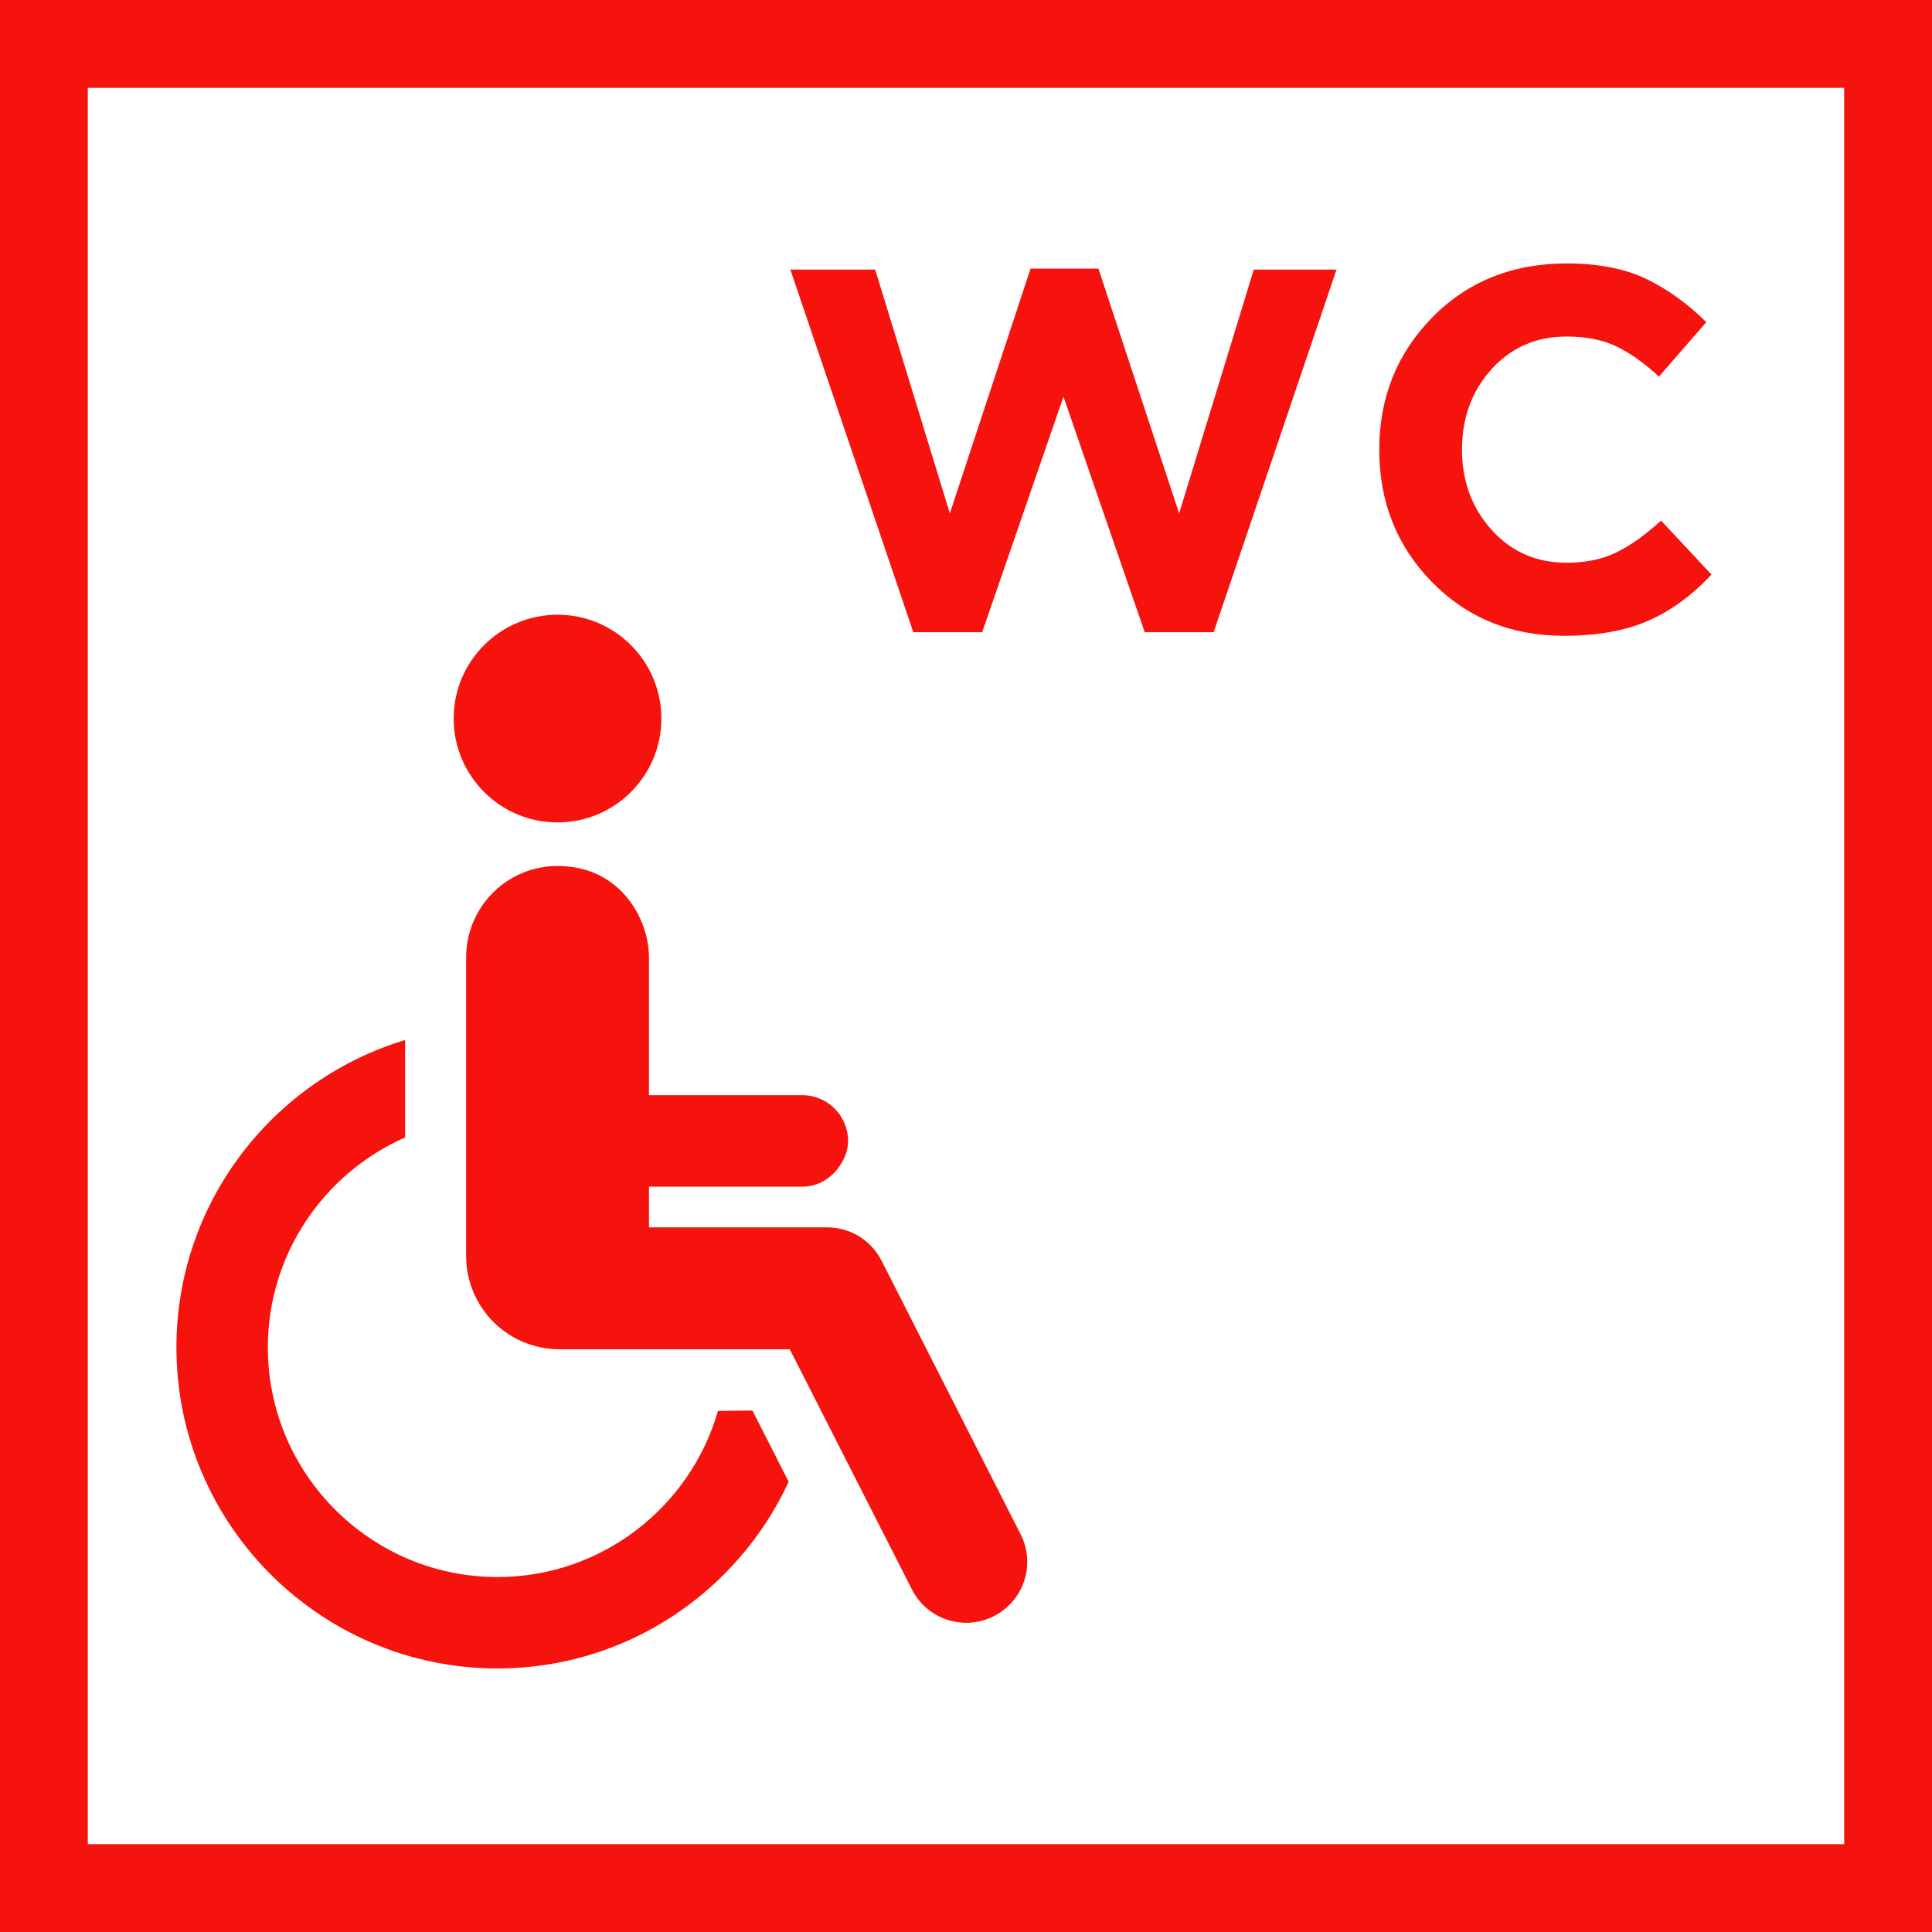 <svg width="22" height="22" viewBox="0 0 22 22" fill="none" xmlns="http://www.w3.org/2000/svg">
<rect x="0" y="0" width="22" height="22" fill="#333333" stroke="none"/>
<rect x="0.5" y="0.5" width="21" height="21" fill="white" stroke="#F6120D"/>
<path fill-rule="evenodd" clip-rule="evenodd" d="M6.349 9.365C7.001 9.365 7.531 8.836 7.531 8.182C7.531 7.529 7.001 7 6.349 7C5.696 7 5.166 7.529 5.166 8.182C5.166 8.836 5.696 9.365 6.349 9.365Z" fill="#F6120D"/>
<path fill-rule="evenodd" clip-rule="evenodd" d="M8.176 16.066C7.862 17.157 6.856 17.958 5.665 17.958C4.223 17.958 3.05 16.785 3.05 15.343C3.05 14.276 3.694 13.358 4.613 12.952V11.843C3.108 12.297 2.009 13.693 2.009 15.343C2.009 17.359 3.649 18.999 5.665 18.999C7.134 18.999 8.401 18.126 8.981 16.873L8.568 16.062C8.453 16.063 8.318 16.064 8.176 16.066Z" fill="#F6120D"/>
<path fill-rule="evenodd" clip-rule="evenodd" d="M11.621 17.469L10.038 14.355C9.919 14.122 9.68 13.976 9.419 13.976H7.39V13.513H9.136C9.311 13.513 9.457 13.422 9.552 13.291C9.613 13.205 9.657 13.106 9.657 12.992C9.657 12.705 9.424 12.471 9.136 12.471H8.084H7.39V10.902C7.39 10.471 7.07 9.861 6.349 9.861C5.774 9.861 5.308 10.327 5.308 10.902V14.302C5.308 14.889 5.783 15.364 6.37 15.364H8.279H8.993L10.384 18.099C10.506 18.34 10.75 18.479 11.003 18.479C11.109 18.479 11.217 18.454 11.318 18.403C11.66 18.229 11.796 17.811 11.621 17.469Z" fill="#F6120D"/>
<path fill-rule="evenodd" clip-rule="evenodd" d="M10.4 7.199L9 3.07H9.966L10.816 5.846L11.735 3.059H12.508L13.427 5.846L14.277 3.07H15.219L13.82 7.199H13.035L12.11 4.517L11.184 7.199H10.4ZM17.808 7.24C17.207 7.24 16.706 7.036 16.306 6.628C15.906 6.22 15.706 5.717 15.706 5.12C15.706 4.527 15.907 4.025 16.309 3.615C16.711 3.205 17.222 3 17.843 3C18.198 3 18.497 3.058 18.739 3.173C18.981 3.288 19.212 3.453 19.43 3.668L18.891 4.288C18.716 4.128 18.551 4.012 18.396 3.94C18.242 3.868 18.056 3.832 17.837 3.832C17.494 3.832 17.21 3.956 16.985 4.203C16.761 4.451 16.648 4.757 16.648 5.12C16.648 5.479 16.761 5.784 16.985 6.034C17.21 6.283 17.494 6.408 17.837 6.408C18.056 6.408 18.245 6.369 18.405 6.291C18.565 6.213 18.735 6.092 18.915 5.928L19.489 6.543C19.266 6.781 19.025 6.957 18.765 7.07C18.506 7.183 18.187 7.24 17.808 7.24Z" fill="#F6120D"/>
</svg>
